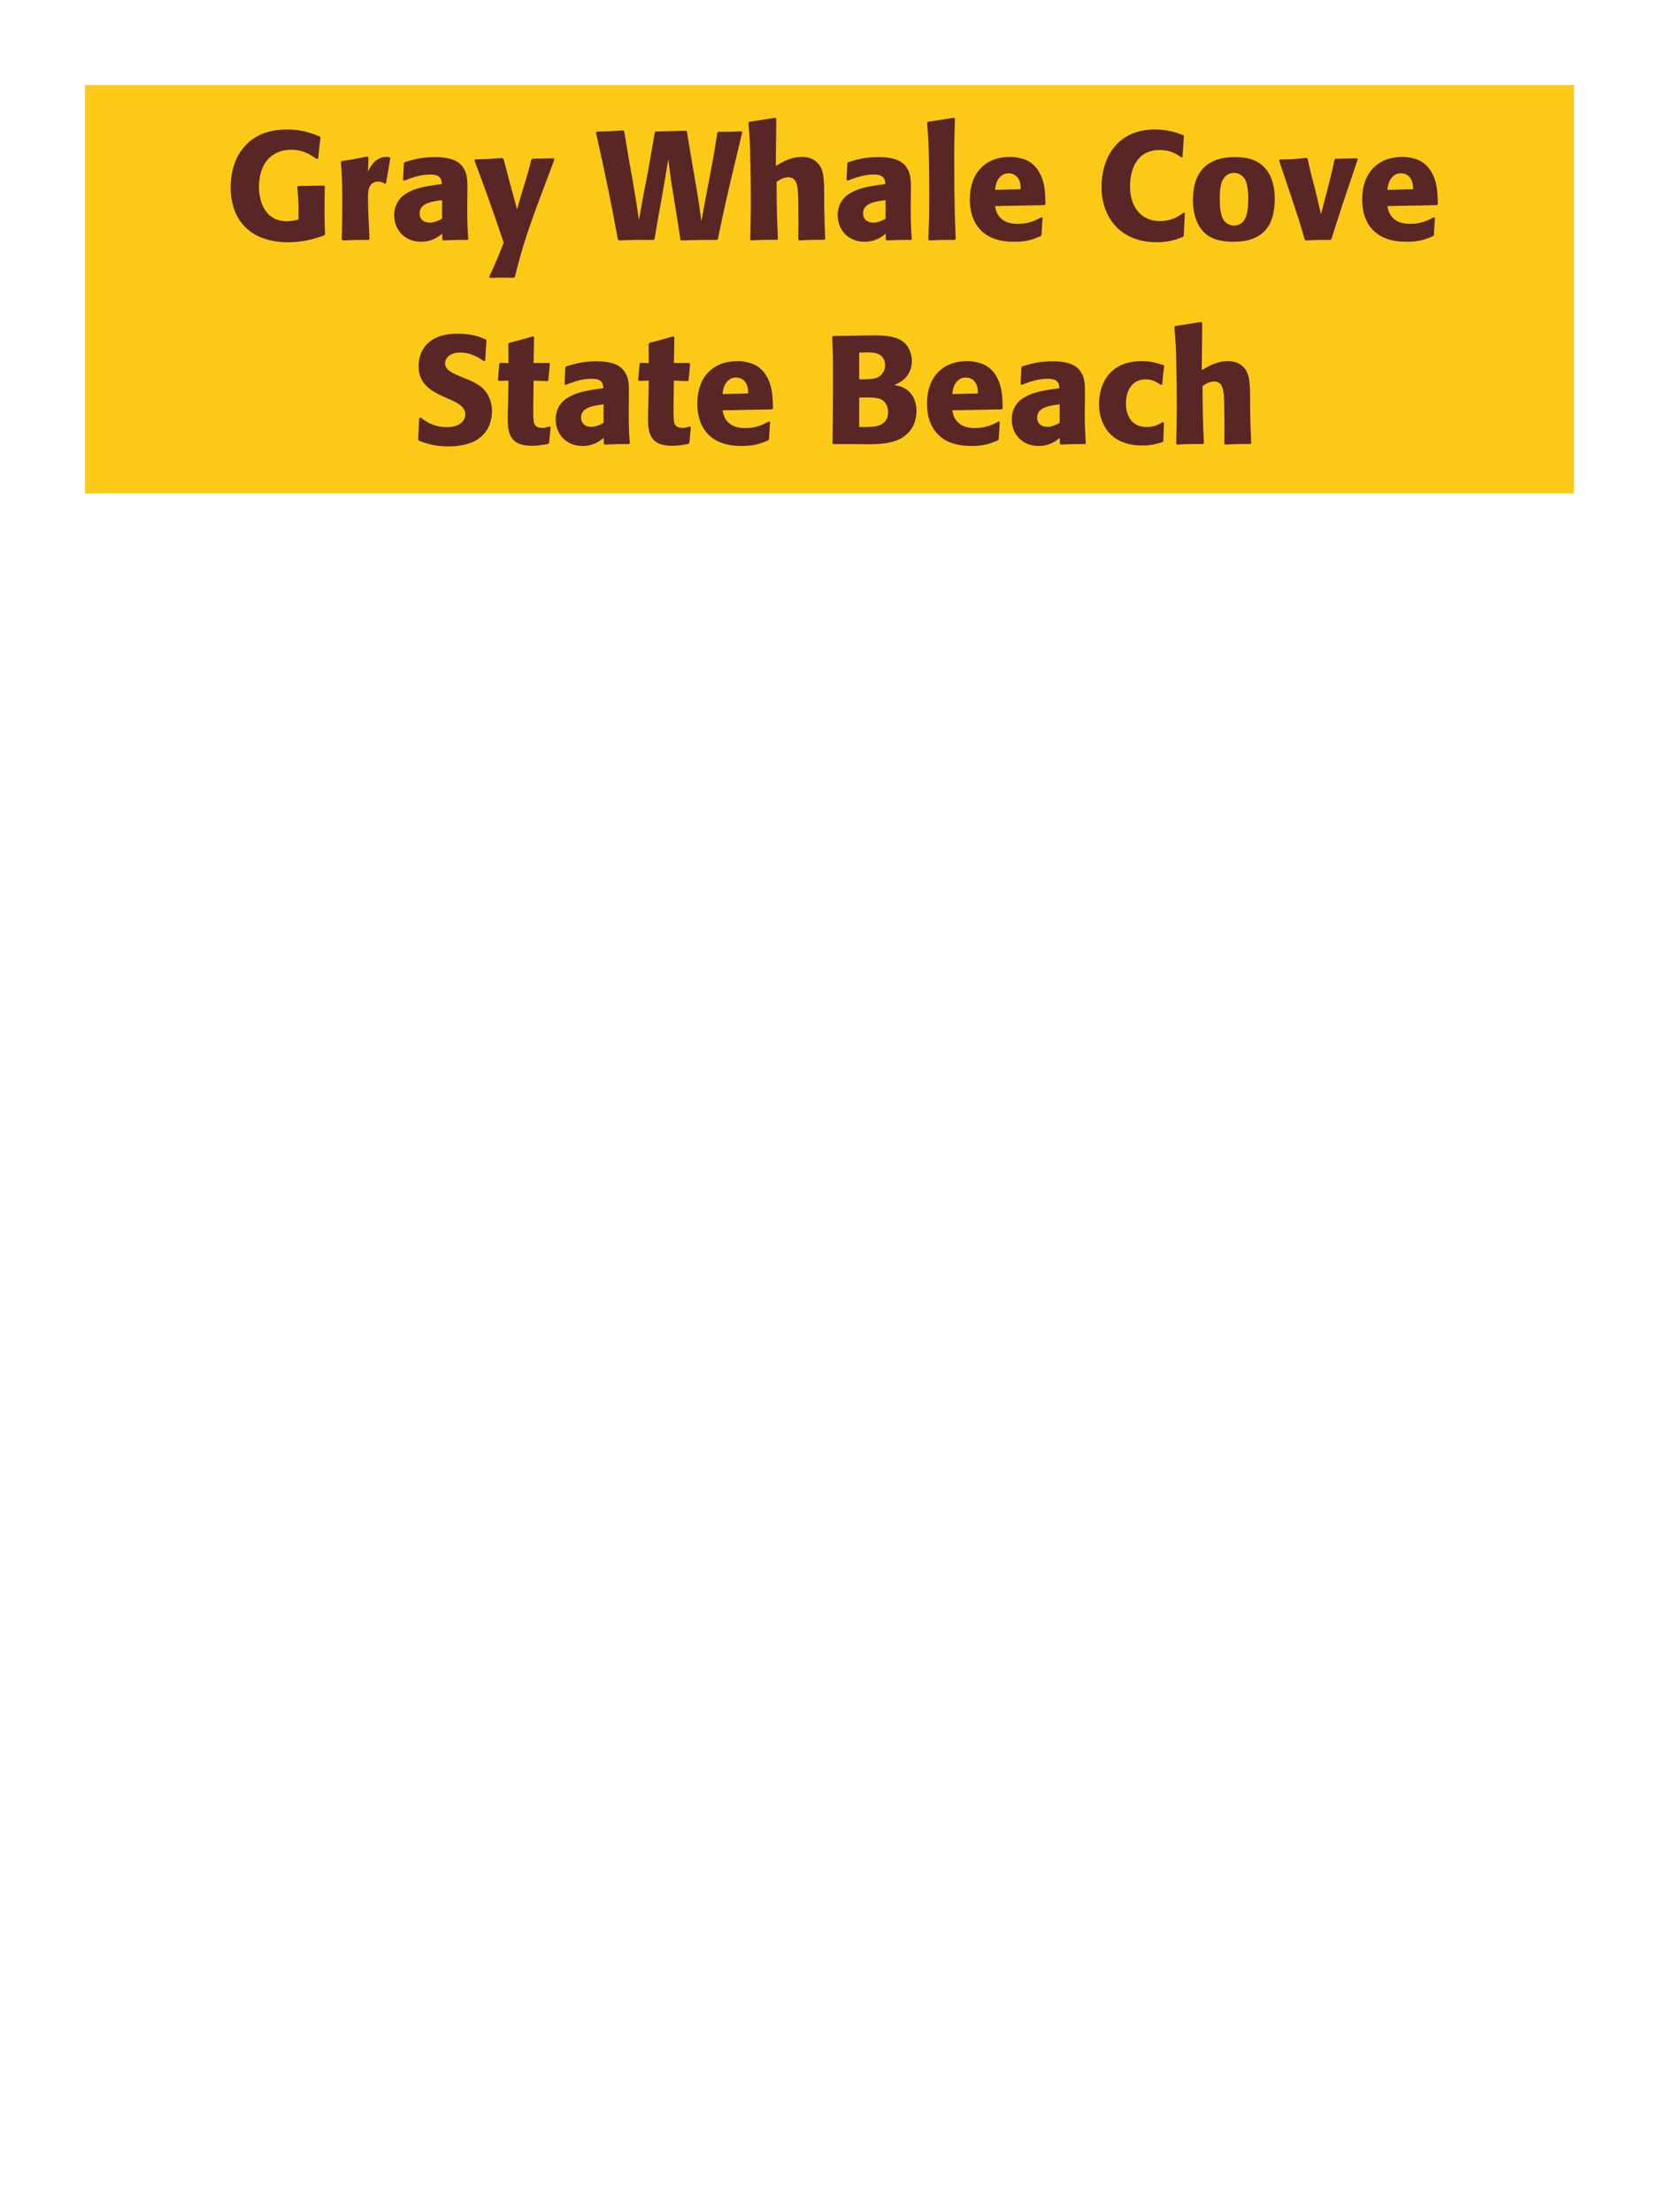 <?xml version="1.0" encoding="UTF-8"?>
<svg xmlns="http://www.w3.org/2000/svg" xmlns:xlink="http://www.w3.org/1999/xlink" width="975" height="1300" viewBox="0 0 975 1300">
<path fill-rule="nonzero" fill="rgb(98.824%, 78.824%, 9.02%)" fill-opacity="1" d="M 50 50 L 925 50 L 925 290 L 50 290 Z M 50 50 "/>
<path fill-rule="nonzero" fill="rgb(34.902%, 14.902%, 14.902%)" fill-opacity="1" d="M 190.715 123.18 C 190.715 118.68 190.805 114.18 190.895 109.59 L 190.445 109.051 L 175.145 109.32 L 174.695 109.859 C 175.504 118.68 175.594 120.84 175.414 129.031 C 172.984 129.57 171.188 130.02 168.664 130.02 C 154.715 130.02 152.195 116.699 152.195 109.949 C 152.195 95.73 159.844 87.988 171.188 87.988 C 178.027 87.988 182.074 90.691 186.305 93.48 L 187.027 93.211 C 187.477 87.629 187.656 86.191 188.375 80.789 L 187.926 80.25 C 184.145 78.629 178.117 76.109 168.754 76.109 C 158.496 76.109 147.246 78.988 140.137 91.051 C 136.895 96.719 135.547 104.012 135.547 110.039 C 135.547 118.5 137.797 125.609 141.844 130.828 C 147.156 137.672 153.727 139.828 157.234 140.82 C 159.844 141.539 163.715 142.352 169.297 142.352 C 178.566 142.352 184.234 140.461 190.535 138.391 L 190.984 137.672 C 190.895 133.531 190.715 129.391 190.715 125.25 Z M 226.895 107.609 L 229.414 92.941 L 228.875 92.309 C 228.246 92.309 227.613 92.219 226.984 92.219 C 223.293 92.219 219.156 94.289 216.273 100.949 L 216.543 92.672 L 215.824 91.949 C 209.164 93.391 207.453 93.66 200.883 94.648 L 200.344 95.191 C 200.883 101.941 201.156 105.988 201.156 118.5 C 201.156 125.879 201.062 133.262 200.883 140.73 L 201.426 141.27 C 208.086 141 209.523 140.91 216.723 141 L 217.176 140.371 C 216.812 133.078 216.273 122.91 216.273 116.699 C 216.273 112.648 216.273 106.711 222.395 106.711 C 223.926 106.711 224.824 107.25 226.086 107.969 Z M 274.684 114.18 C 274.773 106.078 274.773 102.57 272.434 98.789 C 270.633 95.91 267.035 92.309 255.516 92.309 C 247.773 92.309 243.004 93.75 237.875 95.281 L 237.336 96 L 236.883 105.809 L 237.605 106.172 C 240.754 104.91 246.605 102.57 252.633 102.57 C 255.965 102.57 257.312 103.109 258.484 104.281 C 259.383 105.18 259.656 106.801 259.656 108.148 C 248.855 109.59 243.812 110.578 238.414 113.91 C 233.375 117.059 231.664 122.191 231.664 126.238 C 231.664 135.871 238.594 142.078 247.414 142.078 C 254.164 142.078 258.035 138.84 259.926 137.309 L 259.926 140.641 L 260.465 141.27 C 266.945 141 268.926 140.91 274.773 141 L 275.223 140.371 C 274.594 131.551 274.594 129.301 274.594 120.84 L 274.684 114.18 M 259.836 128.488 C 257.945 129.57 255.516 130.828 252.543 130.828 C 249.305 130.828 246.605 129.121 246.605 125.34 C 246.605 119.398 253.715 118.41 259.836 117.602 Z M 325.445 93.031 L 312.938 93.301 L 312.215 93.93 C 310.688 100.141 310.328 101.488 308.168 108.512 L 305.828 116.25 L 303.848 123 L 302.137 116.609 L 299.527 107.07 L 295.926 93.391 L 295.207 92.852 C 288.188 93.391 286.656 93.48 279.277 93.66 L 278.828 94.289 C 282.066 102.84 290.438 125.43 296.016 142.711 C 292.328 152.07 291.605 153.691 287.555 162.602 L 288.008 163.32 C 290.258 163.23 292.777 163.141 295.117 163.141 C 297.367 163.141 299.707 163.23 301.957 163.23 L 302.586 162.691 C 307.535 143.25 309.965 135.691 321.848 104.371 C 323.195 100.77 324.547 97.262 325.805 93.75 Z M 421.922 140.461 C 425.254 124.078 426.695 117.238 436.234 77.73 L 435.785 77.191 C 429.395 77.461 428.133 77.461 422.105 77.461 L 421.562 78 C 420.125 87.27 419.672 90.422 417.695 100.77 L 415.082 114.539 L 412.203 130.02 C 410.855 119.941 410.402 116.879 408.605 106.441 L 405.992 91.32 L 403.742 77.461 L 403.203 76.828 L 385.383 77.281 L 384.844 77.82 L 381.242 98.52 L 377.734 116.969 L 375.484 129.391 C 374.402 121.559 374.043 118.949 372.152 108.059 L 369.812 94.922 L 366.844 77.102 L 366.305 76.648 C 358.562 77.191 357.305 77.191 350.734 77.371 L 350.285 78 C 356.855 107.789 358.293 114.629 363.152 140.73 L 363.695 141.27 C 372.785 140.91 375.215 140.91 384.035 141 L 384.664 140.461 L 386.555 129.301 L 389.523 112.828 L 392.766 93.57 C 393.844 102.391 394.113 104.641 395.734 114.359 L 397.984 128.398 L 399.875 140.73 L 400.324 141.27 C 408.965 141 411.934 140.91 421.473 141 Z M 485.016 140.371 C 484.656 132.988 484.566 130.469 484.387 121.109 L 484.387 114.359 C 484.297 105.809 484.207 100.859 481.594 97.078 C 478.984 93.391 475.207 92.219 471.246 92.219 C 464.676 92.219 459.547 95.371 455.945 97.531 L 456.215 69.809 L 455.676 69.18 L 440.285 71.609 L 439.836 72.148 C 440.645 80.879 440.824 84.121 441.004 95.73 C 441.188 103.02 441.277 110.309 441.277 117.602 C 441.277 126.512 441.094 131.82 440.914 140.641 L 441.367 141.27 C 448.027 140.91 449.375 140.91 456.664 140.91 L 457.207 140.371 C 456.574 126.871 456.484 122.82 456.395 106.891 C 458.105 105.719 460.266 104.191 463.324 104.191 C 468.277 104.191 468.637 109.32 468.996 112.922 C 469.176 115.711 469.266 128.488 469.266 131.82 C 469.266 134.789 469.176 137.672 469.176 140.641 L 469.625 141.27 C 476.105 140.91 477.547 140.91 484.477 140.91 Z M 535.324 114.18 C 535.414 106.078 535.414 102.57 533.074 98.789 C 531.273 95.91 527.676 92.309 516.156 92.309 C 508.414 92.309 503.645 93.75 498.516 95.281 L 497.977 96 L 497.523 105.809 L 498.246 106.172 C 501.395 104.91 507.246 102.57 513.273 102.57 C 516.605 102.57 517.953 103.109 519.125 104.281 C 520.023 105.18 520.297 106.801 520.297 108.148 C 509.496 109.59 504.453 110.578 499.055 113.91 C 494.016 117.059 492.305 122.191 492.305 126.238 C 492.305 135.871 499.234 142.078 508.055 142.078 C 514.805 142.078 518.676 138.84 520.566 137.309 L 520.566 140.641 L 521.105 141.27 C 527.586 141 529.566 140.91 535.414 141 L 535.863 140.371 C 535.234 131.551 535.234 129.301 535.234 120.84 L 535.324 114.18 M 520.477 128.488 C 518.586 129.57 516.156 130.828 513.184 130.828 C 509.945 130.828 507.246 129.121 507.246 125.34 C 507.246 119.398 514.355 118.41 520.477 117.602 Z M 561.695 140.371 C 561.246 130.02 560.797 120.57 560.797 92.129 C 560.797 83.578 560.887 79.531 561.246 69.809 L 560.617 69.18 L 545.227 71.609 L 544.867 72.148 C 545.766 83.129 545.855 86.102 546.035 100.68 C 546.129 105.988 546.129 111.301 546.129 116.609 C 546.129 126.328 545.945 131.73 545.586 140.641 L 546.129 141.27 C 552.156 141 554.586 140.91 561.156 141 Z M 612.094 127.68 C 608.676 129.48 604.625 131.551 598.055 131.551 C 592.656 131.551 588.965 129.84 586.805 126.602 C 585.453 124.711 585.184 122.91 584.824 121.109 L 613.895 120.57 L 614.434 119.941 C 614.344 115.531 614.254 111.031 612.996 106.531 C 609.844 95.91 602.914 93.75 599.855 93.031 C 597.605 92.398 595.535 92.219 593.465 92.219 C 579.336 92.219 569.973 101.488 569.973 117.059 C 569.973 121.289 570.695 125.699 572.133 128.852 C 577.355 141 589.594 142.078 596.074 142.078 C 603.543 142.078 606.785 140.73 611.555 138.84 L 612.094 138.121 L 612.723 127.949 L 612.094 127.68 M 584.824 111.57 C 585.094 108.781 585.723 105 589.145 102.84 C 590.223 102.121 591.484 101.852 592.746 101.852 C 595.715 101.852 597.516 103.379 598.504 105 C 599.766 106.98 599.855 109.141 599.855 111.211 Z M 695.703 124.891 C 693.633 126.512 689.043 129.93 681.574 129.93 C 671.312 129.93 664.113 122.281 664.113 109.5 C 664.113 101.762 666.812 88.172 681.484 88.172 C 688.234 88.172 691.922 90.781 694.172 92.488 L 694.984 92.309 L 695.793 79.891 L 695.434 79.441 C 692.195 78.18 686.703 76.109 678.785 76.109 C 655.473 76.109 647.375 94.109 647.375 109.859 C 647.375 127.141 657.902 142.352 679.863 142.352 C 687.422 142.352 692.375 140.371 695.254 139.199 L 695.703 138.66 L 696.332 125.25 Z M 749.168 117.059 C 749.168 113.551 749.168 98.969 736.566 94.02 C 732.605 92.488 727.926 92.309 725.586 92.309 C 709.926 92.309 701.105 100.68 701.105 117.238 C 701.105 123 702.008 128.852 705.336 133.711 C 707.676 137.219 712.086 142.078 724.957 142.078 C 744.035 142.078 749.168 130.559 749.168 117.059 M 733.598 116.969 C 733.598 124.352 732.605 132.539 725.137 132.539 C 722.797 132.539 721.176 131.461 720.098 130.469 C 718.566 128.941 716.855 125.879 716.855 117.148 C 716.855 114.539 716.855 108.781 718.656 105.629 C 720.008 103.199 722.348 101.578 725.227 101.578 C 727.746 101.578 729.816 102.93 730.988 104.371 C 733.148 106.98 733.598 112.109 733.598 116.969 Z M 782.555 140.281 C 785.438 131.281 787.145 125.699 789.035 120.031 C 791.465 112.738 795.426 101.039 797.945 93.66 L 797.496 93.031 L 784.895 93.301 L 784.266 93.93 C 783.008 99.961 782.738 101.219 780.938 108.238 L 776.348 125.969 L 774.098 116.25 L 772.387 109.32 C 770.137 100.949 769.777 99.238 768.516 93.301 L 767.887 92.762 C 760.777 93.57 758.977 93.66 752.137 93.75 L 751.777 94.469 C 763.746 129.93 764.738 133.262 766.715 140.641 L 767.348 141.27 C 773.195 141 775.535 140.91 782.016 141 Z M 842.676 127.68 C 839.258 129.48 835.207 131.551 828.637 131.551 C 823.238 131.551 819.547 129.84 817.387 126.602 C 816.035 124.711 815.766 122.91 815.406 121.109 L 844.477 120.57 L 845.016 119.941 C 844.926 115.531 844.836 111.031 843.578 106.531 C 840.426 95.91 833.496 93.75 830.438 93.031 C 828.188 92.398 826.117 92.219 824.047 92.219 C 809.918 92.219 800.555 101.488 800.555 117.059 C 800.555 121.289 801.277 125.699 802.715 128.852 C 807.938 141 820.176 142.078 826.656 142.078 C 834.125 142.078 837.367 140.73 842.137 138.84 L 842.676 138.121 L 843.305 127.949 L 842.676 127.68 M 815.406 111.57 C 815.676 108.781 816.305 105 819.727 102.84 C 820.805 102.121 822.066 101.852 823.328 101.852 C 826.297 101.852 828.098 103.379 829.086 105 C 830.348 106.98 830.438 109.141 830.438 111.211 Z M 847.895 141 "/>
<path fill-rule="nonzero" fill="rgb(34.902%, 14.902%, 14.902%)" fill-opacity="1" d="M 273.109 222.301 C 265.551 219.148 261.59 217.531 261.59 213.48 C 261.59 210.691 264.199 207.18 270.141 207.18 C 276.98 207.18 281.027 209.969 284.359 212.219 L 285.168 211.859 L 285.891 200.07 L 285.438 199.441 C 281.57 197.82 277.52 196.109 268.789 196.109 C 251.871 196.109 246.02 205.648 246.02 215.281 C 246.02 226.172 254.48 230.129 259.52 232.559 L 262.488 233.91 C 268.699 236.52 273.469 238.77 273.469 243.539 C 273.469 246.961 270.5 251.012 262.668 251.012 C 254.48 251.012 249.891 247.41 247.277 245.34 L 246.379 245.609 L 245.75 258.301 L 246.289 259.02 C 247.277 259.379 248.27 259.828 249.258 260.102 C 251.328 260.82 256.641 262.352 263.391 262.352 C 266.09 262.352 272.93 262.078 278.328 259.559 C 285.891 255.871 289.129 249.031 289.129 241.379 C 289.129 236.25 287.148 230.762 282.379 227.07 C 279.949 225.27 277.609 224.191 275.449 223.199 Z M 322.879 250.648 C 321.348 251.102 320.266 251.461 318.738 251.461 C 314.148 251.461 313.789 248.578 313.605 247.23 C 313.336 244.891 313.336 239.941 313.426 236.34 L 313.605 223.648 L 321.707 224.012 L 322.246 223.469 L 323.148 213.84 L 322.605 213.301 L 313.605 213.301 L 313.879 198.18 L 313.246 197.641 C 307.129 199.441 305.508 199.891 299.117 201.512 L 298.758 202.141 L 298.848 213.391 L 293.988 213.211 L 293.449 213.66 L 292.637 223.289 L 293.176 223.828 L 298.848 223.648 L 298.578 237.961 C 298.488 240.211 298.398 242.461 298.398 244.801 C 298.398 253.078 298.578 261.988 312.617 261.988 C 316.129 261.988 318.918 261.449 322.066 260.91 L 322.699 260.281 L 323.598 251.012 Z M 369.59 234.18 C 369.68 226.078 369.68 222.57 367.34 218.789 C 365.539 215.91 361.941 212.309 350.422 212.309 C 342.68 212.309 337.91 213.75 332.781 215.281 L 332.242 216 L 331.789 225.809 L 332.512 226.172 C 335.66 224.91 341.512 222.57 347.539 222.57 C 350.871 222.57 352.219 223.109 353.391 224.281 C 354.289 225.18 354.562 226.801 354.562 228.148 C 343.762 229.59 338.719 230.578 333.32 233.91 C 328.281 237.059 326.57 242.191 326.57 246.238 C 326.57 255.871 333.5 262.078 342.32 262.078 C 349.07 262.078 352.941 258.84 354.832 257.309 L 354.832 260.641 L 355.371 261.27 C 361.852 261 363.832 260.91 369.68 261 L 370.129 260.371 C 369.5 251.551 369.5 249.301 369.5 240.84 L 369.59 234.18 M 354.742 248.488 C 352.852 249.57 350.422 250.828 347.449 250.828 C 344.211 250.828 341.512 249.121 341.512 245.34 C 341.512 239.398 348.621 238.41 354.742 237.602 Z M 405.32 250.648 C 403.789 251.102 402.707 251.461 401.18 251.461 C 396.59 251.461 396.23 248.578 396.047 247.23 C 395.777 244.891 395.777 239.941 395.867 236.34 L 396.047 223.648 L 404.148 224.012 L 404.688 223.469 L 405.59 213.84 L 405.047 213.301 L 396.047 213.301 L 396.32 198.18 L 395.688 197.641 C 389.57 199.441 387.949 199.891 381.559 201.512 L 381.199 202.141 L 381.289 213.391 L 376.43 213.211 L 375.891 213.66 L 375.078 223.289 L 375.617 223.828 L 381.289 223.648 L 381.02 237.961 C 380.93 240.211 380.84 242.461 380.84 244.801 C 380.84 253.078 381.02 261.988 395.059 261.988 C 398.57 261.988 401.359 261.449 404.508 260.91 L 405.141 260.281 L 406.039 251.012 Z M 451.938 247.68 C 448.52 249.48 444.469 251.551 437.898 251.551 C 432.5 251.551 428.809 249.84 426.648 246.602 C 425.297 244.711 425.027 242.91 424.668 241.109 L 453.738 240.57 L 454.277 239.941 C 454.188 235.531 454.098 231.031 452.84 226.531 C 449.688 215.91 442.758 213.75 439.699 213.031 C 437.449 212.398 435.379 212.219 433.309 212.219 C 419.18 212.219 409.816 221.488 409.816 237.059 C 409.816 241.289 410.539 245.699 411.977 248.852 C 417.199 261 429.438 262.078 435.918 262.078 C 443.387 262.078 446.629 260.73 451.398 258.84 L 451.938 258.121 L 452.566 247.949 L 451.938 247.68 M 424.668 231.57 C 424.938 228.781 425.566 225 428.988 222.84 C 430.066 222.121 431.328 221.852 432.59 221.852 C 435.559 221.852 437.359 223.379 438.348 225 C 439.609 226.98 439.699 229.141 439.699 231.211 Z M 505.578 261 C 513.949 261.18 524.297 261.359 531.047 256.68 C 536.988 252.449 538.609 246.512 538.609 241.469 C 538.609 235.711 536.176 230.398 531.047 227.879 C 529.336 226.98 527.359 226.621 525.469 226.262 C 528.527 225 532.129 223.379 534.469 218.609 C 535.457 216.539 535.906 214.379 535.906 212.309 C 535.906 209.43 535.188 205.469 532.309 202.23 C 528.527 198.18 522.676 197.102 513.859 197.102 C 510.797 197.102 505.309 197.191 502.246 197.281 L 489.648 197.461 L 489.109 198 C 489.469 206.641 489.559 209.969 489.559 222.391 C 489.559 235.172 489.469 247.859 489.289 260.641 L 489.918 261 L 505.578 261 M 504.949 233.641 C 511.789 233.461 515.746 233.461 518.359 234.988 C 520.969 236.609 521.957 239.488 521.957 242.371 C 521.957 246.422 519.707 248.941 516.379 250.109 C 513.676 251.012 508.816 251.012 504.949 250.922 L 504.949 233.641 M 504.949 207.18 C 506.836 207.18 509.359 207.09 510.887 207.09 C 515.746 207.09 520.156 208.801 520.156 214.648 C 520.156 219.422 516.648 221.398 515.566 221.941 C 513.316 222.93 508.547 222.93 504.949 222.93 Z M 586.938 247.68 C 583.52 249.48 579.469 251.551 572.898 251.551 C 567.5 251.551 563.809 249.84 561.648 246.602 C 560.297 244.711 560.027 242.91 559.668 241.109 L 588.738 240.57 L 589.277 239.941 C 589.188 235.531 589.098 231.031 587.84 226.531 C 584.688 215.91 577.758 213.75 574.699 213.031 C 572.449 212.398 570.379 212.219 568.309 212.219 C 554.18 212.219 544.816 221.488 544.816 237.059 C 544.816 241.289 545.539 245.699 546.977 248.852 C 552.199 261 564.438 262.078 570.918 262.078 C 578.387 262.078 581.629 260.73 586.398 258.84 L 586.938 258.121 L 587.566 247.949 L 586.938 247.68 M 559.668 231.57 C 559.938 228.781 560.566 225 563.988 222.84 C 565.066 222.121 566.328 221.852 567.59 221.852 C 570.559 221.852 572.359 223.379 573.348 225 C 574.609 226.98 574.699 229.141 574.699 231.211 Z M 637.609 234.18 C 637.699 226.078 637.699 222.57 635.359 218.789 C 633.559 215.91 629.961 212.309 618.441 212.309 C 610.699 212.309 605.93 213.75 600.801 215.281 L 600.262 216 L 599.809 225.809 L 600.531 226.172 C 603.68 224.91 609.531 222.57 615.559 222.57 C 618.891 222.57 620.238 223.109 621.41 224.281 C 622.309 225.18 622.582 226.801 622.582 228.148 C 611.781 229.59 606.738 230.578 601.34 233.91 C 596.301 237.059 594.59 242.191 594.59 246.238 C 594.59 255.871 601.52 262.078 610.34 262.078 C 617.09 262.078 620.961 258.84 622.852 257.309 L 622.852 260.641 L 623.391 261.27 C 629.871 261 631.852 260.91 637.699 261 L 638.148 260.371 C 637.52 251.551 637.52 249.301 637.52 240.84 L 637.609 234.18 M 622.762 248.488 C 620.871 249.57 618.441 250.828 615.469 250.828 C 612.23 250.828 609.531 249.121 609.531 245.34 C 609.531 239.398 616.641 238.41 622.762 237.602 Z M 683.328 248.039 C 680.898 249.48 678.559 250.922 673.969 250.922 C 663.797 250.922 661.727 242.461 661.727 237.059 C 661.727 230.488 664.609 222.93 673.34 222.93 C 677.297 222.93 679.457 224.371 682.16 226.172 L 683.059 225.898 C 683.418 221.129 683.508 219.871 684.227 215.102 L 683.777 214.559 C 679.816 213.301 676.398 212.219 671.18 212.219 C 650.027 212.219 645.887 228.238 645.887 237.422 C 645.887 247.77 651.289 261.809 671.539 261.809 C 676.309 261.809 679.367 260.91 683.148 259.828 L 683.688 259.289 L 684.047 248.488 Z M 735.348 260.371 C 734.988 252.988 734.898 250.469 734.719 241.109 L 734.719 234.359 C 734.629 225.809 734.539 220.859 731.926 217.078 C 729.316 213.391 725.539 212.219 721.578 212.219 C 715.008 212.219 709.879 215.371 706.277 217.531 L 706.547 189.809 L 706.008 189.18 L 690.617 191.609 L 690.168 192.148 C 690.977 200.879 691.156 204.121 691.336 215.73 C 691.52 223.02 691.609 230.309 691.609 237.602 C 691.609 246.512 691.426 251.82 691.246 260.641 L 691.699 261.27 C 698.359 260.91 699.707 260.91 706.996 260.91 L 707.539 260.371 C 706.906 246.871 706.816 242.82 706.727 226.891 C 708.438 225.719 710.598 224.191 713.656 224.191 C 718.609 224.191 718.969 229.32 719.328 232.922 C 719.508 235.711 719.598 248.488 719.598 251.82 C 719.598 254.789 719.508 257.672 719.508 260.641 L 719.957 261.27 C 726.438 260.91 727.879 260.91 734.809 260.91 Z M 740.211 261 "/>
</svg>
